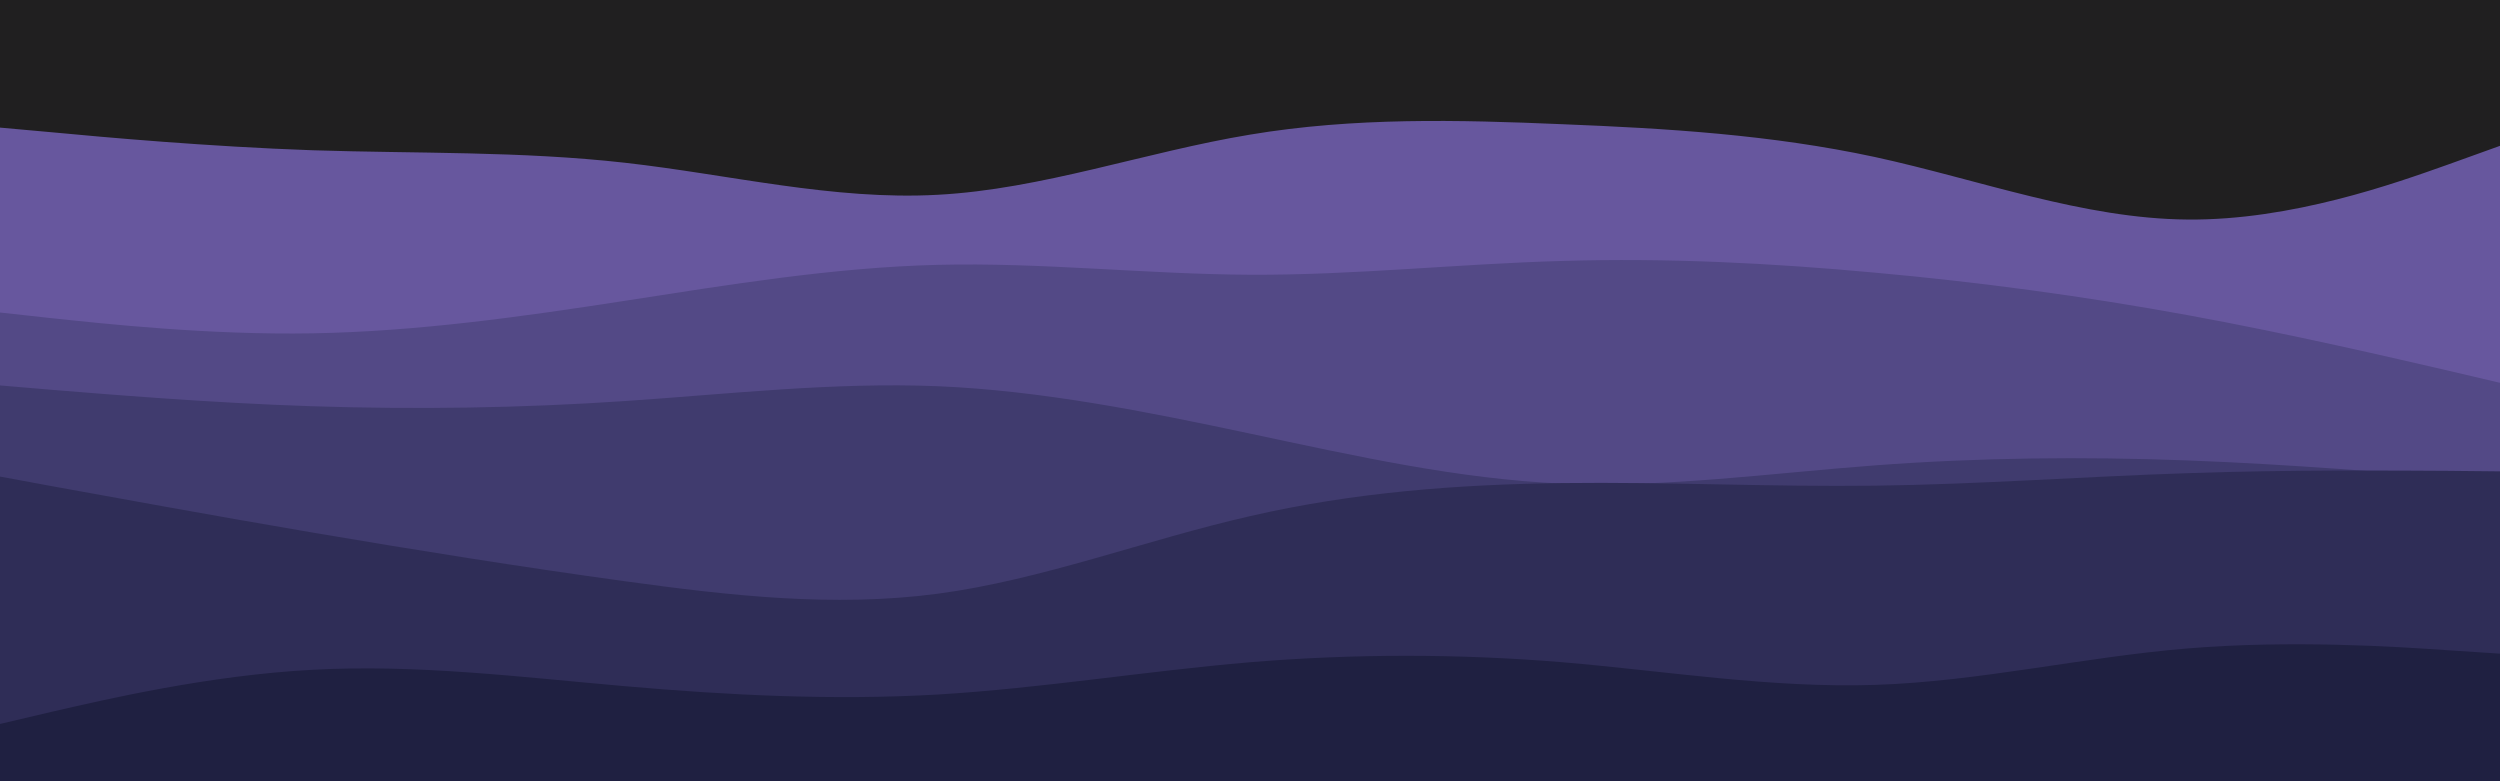 <svg id="visual" viewBox="0 0 960 300" width="960" height="300" xmlns="http://www.w3.org/2000/svg" xmlns:xlink="http://www.w3.org/1999/xlink" version="1.1"><rect x="0" y="0" width="960" height="300" fill="#201f20"></rect><path d="M0 49L20 50.8C40 52.7 80 56.3 120 57.7C160 59 200 58 240 62.5C280 67 320 77 360 74.8C400 72.7 440 58.3 480 51.7C520 45 560 46 600 47.7C640 49.3 680 51.7 720 60.3C760 69 800 84 840 84.3C880 84.7 920 70.3 940 63.2L960 56L960 301L940 301C920 301 880 301 840 301C800 301 760 301 720 301C680 301 640 301 600 301C560 301 520 301 480 301C440 301 400 301 360 301C320 301 280 301 240 301C200 301 160 301 120 301C80 301 40 301 20 301L0 301Z" fill="#67579e"></path><path d="M0 120L20 122.2C40 124.3 80 128.7 120 128C160 127.3 200 121.7 240 115.5C280 109.3 320 102.7 360 101.7C400 100.7 440 105.3 480 105.5C520 105.7 560 101.3 600 100.2C640 99 680 101 720 104.7C760 108.3 800 113.7 840 121C880 128.3 920 137.7 940 142.3L960 147L960 301L940 301C920 301 880 301 840 301C800 301 760 301 720 301C680 301 640 301 600 301C560 301 520 301 480 301C440 301 400 301 360 301C320 301 280 301 240 301C200 301 160 301 120 301C80 301 40 301 20 301L0 301Z" fill="#534986"></path><path d="M0 148L20 149.7C40 151.3 80 154.7 120 156C160 157.3 200 156.7 240 154C280 151.3 320 146.7 360 148.3C400 150 440 158 480 166.5C520 175 560 184 600 185.7C640 187.3 680 181.7 720 178.7C760 175.7 800 175.3 840 176.8C880 178.3 920 181.7 940 183.3L960 185L960 301L940 301C920 301 880 301 840 301C800 301 760 301 720 301C680 301 640 301 600 301C560 301 520 301 480 301C440 301 400 301 360 301C320 301 280 301 240 301C200 301 160 301 120 301C80 301 40 301 20 301L0 301Z" fill="#403b6e"></path><path d="M0 183L20 186.7C40 190.3 80 197.7 120 204.5C160 211.3 200 217.7 240 223.2C280 228.7 320 233.3 360 228C400 222.7 440 207.3 480 198.2C520 189 560 186 600 185.5C640 185 680 187 720 186.5C760 186 800 183 840 181.7C880 180.3 920 180.7 940 180.8L960 181L960 301L940 301C920 301 880 301 840 301C800 301 760 301 720 301C680 301 640 301 600 301C560 301 520 301 480 301C440 301 400 301 360 301C320 301 280 301 240 301C200 301 160 301 120 301C80 301 40 301 20 301L0 301Z" fill="#2f2d57"></path><path d="M0 278L20 273.3C40 268.7 80 259.3 120 257.2C160 255 200 260 240 263.5C280 267 320 269 360 266.7C400 264.3 440 257.7 480 254.3C520 251 560 251 600 254.3C640 257.7 680 264.3 720 263C760 261.7 800 252.3 840 249C880 245.7 920 248.3 940 249.7L960 251L960 301L940 301C920 301 880 301 840 301C800 301 760 301 720 301C680 301 640 301 600 301C560 301 520 301 480 301C440 301 400 301 360 301C320 301 280 301 240 301C200 301 160 301 120 301C80 301 40 301 20 301L0 301Z" fill="#1f2041"></path></svg>